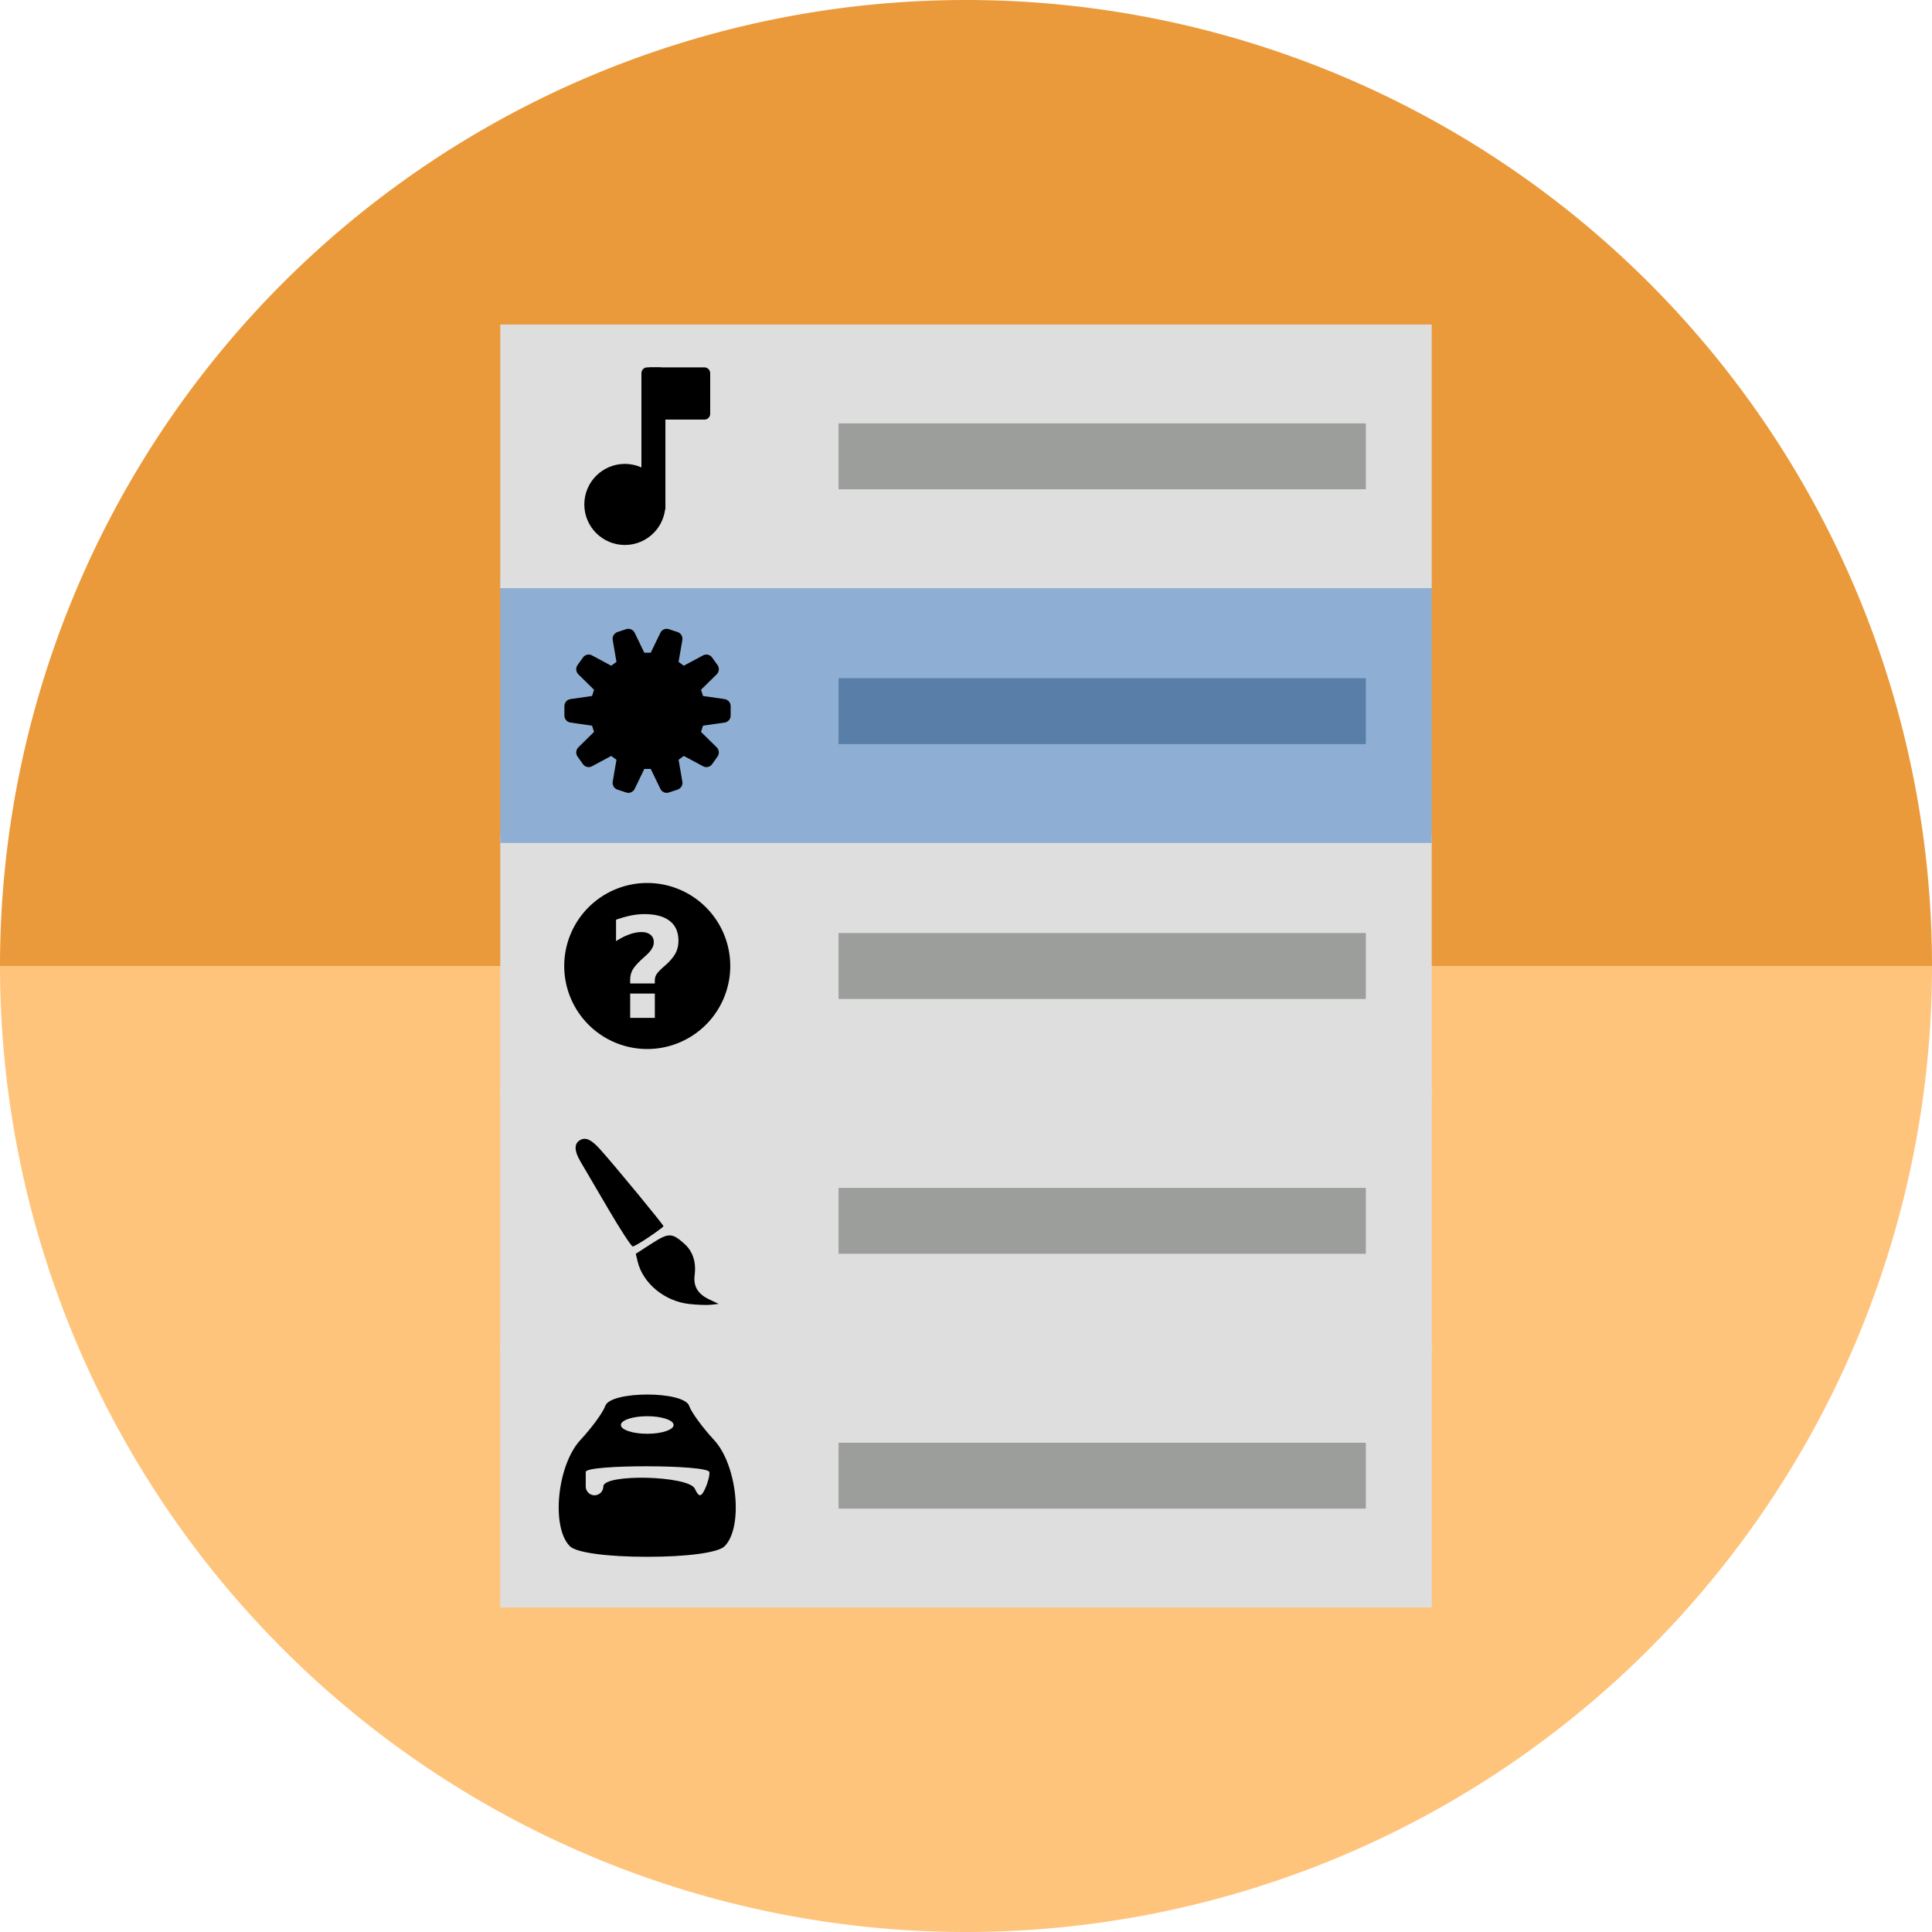 <?xml version="1.0" encoding="UTF-8" standalone="no"?>
<!-- Created with Inkscape (http://www.inkscape.org/) -->

<svg
   xmlns:dc="http://purl.org/dc/elements/1.1/"
   xmlns:cc="http://creativecommons.org/ns#"
   xmlns:rdf="http://www.w3.org/1999/02/22-rdf-syntax-ns#"
   xmlns:svg="http://www.w3.org/2000/svg"
   xmlns="http://www.w3.org/2000/svg"
   xmlns:sodipodi="http://sodipodi.sourceforge.net/DTD/sodipodi-0.dtd"
   xmlns:inkscape="http://www.inkscape.org/namespaces/inkscape"
   sodipodi:docname="alacarte.svg"
   inkscape:version="0.92.3 (2405546, 2018-03-11)"
   version="1.1"
   id="svg2"
   viewBox="0 0 256 256"
   height="256"
   width="256">
  <sodipodi:namedview
     inkscape:window-maximized="1"
     inkscape:window-y="0"
     inkscape:window-x="0"
     inkscape:window-height="1048"
     inkscape:window-width="1920"
     units="px"
     showgrid="true"
     inkscape:current-layer="layer1"
     inkscape:document-units="px"
     inkscape:cy="127.99998"
     inkscape:cx="128"
     inkscape:zoom="3.3125"
     inkscape:pageshadow="2"
     inkscape:pageopacity="0.0"
     borderopacity="1.0"
     bordercolor="#666666"
     pagecolor="#ffffff"
     id="base"
     inkscape:document-rotation="0">
    <inkscape:grid
       type="xygrid"
       id="grid4168"
       spacingx="5"
       spacingy="5" />
  </sodipodi:namedview>
  <defs
     id="defs4">
    <inkscape:path-effect
       effect="skeletal"
       id="path-effect4235"
       is_visible="true"
       pattern="M 0,0 1,0"
       copytype="single_stretched"
       prop_scale="1"
       scale_y_rel="false"
       spacing="0"
       normal_offset="0"
       tang_offset="0"
       prop_units="false"
       vertical_pattern="false"
       fuse_tolerance="0" />
    <clipPath
       clipPathUnits="userSpaceOnUse"
       id="clipPath5002">
      <g
         id="g5004">
        <path
           transform="translate(0,796.362)"
           inkscape:connector-curvature="0"
           id="path5006"
           d="M 88.118,249.435 C 46.103,235.291 14.771,201.687 4.134,159.361 1.338,148.236 0.923,144.163 0.926,127.889 0.928,117.472 1.134,112.014 1.658,108.541 4.465,89.913 12.177,70.638 23.043,55.086 c 3.959,-5.666 8.345,-10.931 9.102,-10.926 0.328,0.002 10.489,18.31 22.579,40.683 12.09,22.373 22.375,41.335 22.854,42.136 0.479,0.802 0.925,2.441 0.99,3.643 0.343,6.316 2.524,14.21 5.642,20.423 2.954,5.887 5.065,8.733 10.435,14.067 6.714,6.67 12.889,10.286 21.732,12.729 3.166,0.874 5.105,1.05 11.575,1.05 8.826,0 12.602,-0.762 19.264,-3.887 2.046,-0.96 3.937,-1.665 4.202,-1.568 0.265,0.097 -11.056,17.665 -25.157,39.038 l -25.639,38.861 -3.094,0.112 c -2.555,0.093 -4.195,-0.258 -9.409,-2.014 z"
           style="fill:#0f9d58;fill-opacity:1;stroke:none;stroke-width:4.858;stroke-linejoin:round;stroke-miterlimit:4;stroke-dasharray:none;stroke-opacity:1" />
        <path
           inkscape:connector-curvature="0"
           id="path5008"
           d="m 112.36,1051.517 c -10.001,-1.45 -12.156,-1.82 -12.532,-2.156 -0.249,-0.222 1.738,-3.748 4.55,-8.072 7.166,-11.021 49.772,-74.648 50.259,-75.055 3.575,-2.992 8.635,-8.041 10.575,-10.554 3.362,-4.353 7.558,-12.914 9.065,-18.494 6.193,-22.925 -2.593,-47.152 -21.7,-59.837 l -2.961,-1.966 17.025,0.296 c 9.364,0.163 31.17,0.434 48.459,0.603 l 31.435,0.307 1.546,4.189 c 2.246,6.086 4.678,15.095 5.935,21.982 1.525,8.36 1.925,28.859 0.739,37.828 -3.08,23.278 -12.813,45.72 -27.802,64.106 -20.476,25.117 -51.46,42.197 -84.146,46.389 -5.312,0.681 -26.646,0.986 -30.446,0.436 z"
           style="fill:#f4b400;fill-opacity:1;stroke:none;stroke-width:4.858;stroke-linejoin:round;stroke-miterlimit:4;stroke-dasharray:none;stroke-opacity:1" />
        <path
           transform="translate(0,796.362)"
           inkscape:connector-curvature="0"
           id="path5010"
           d="M 67.99,108.873 C 41.284,59.576 33.29,45.149 32.234,44.345 31.651,43.901 32.811,42.55 38.696,36.815 53.436,22.45 68.809,13.041 87.839,6.736 101.687,2.148 112.582,0.437 127.951,0.437 c 21.31,0 37.805,3.81 56.835,13.126 25.294,12.383 46.194,33.579 58.52,59.346 1.611,3.369 2.93,6.372 2.93,6.675 0,0.56 -10.549,0.495 -71.165,-0.437 l -24.288,-0.374 -3.931,-1.764 c -6.757,-3.033 -10.646,-3.84 -18.658,-3.868 -5.03,-0.018 -7.979,0.208 -10.316,0.788 -14.508,3.604 -26.283,12.948 -33.292,26.419 -3.585,6.891 -5.247,13.082 -6.332,23.583 l -0.337,3.267 -9.927,-18.326 z"
           style="fill:#db4437;fill-opacity:1;stroke:none;stroke-width:10;stroke-linejoin:round;stroke-miterlimit:4;stroke-dasharray:none;stroke-opacity:1" />
      </g>
    </clipPath>
    <clipPath
       id="clipPath4271"
       clipPathUnits="userSpaceOnUse">
      <circle
         r="128"
         cy="128"
         cx="128"
         id="circle4273"
         style="fill:#292929;fill-opacity:0.26;stroke:none;stroke-width:10;stroke-linejoin:round;stroke-miterlimit:4;stroke-dasharray:none;stroke-opacity:0.259" />
    </clipPath>
    <clipPath
       clipPathUnits="userSpaceOnUse"
       id="clipPath4363">
      <circle
         r="128"
         cy="924.362"
         cx="128"
         id="circle4365"
         style="fill:#4285f4;fill-opacity:1;stroke:none;stroke-width:10;stroke-linejoin:round;stroke-miterlimit:4;stroke-dasharray:none;stroke-opacity:0.259" />
    </clipPath>
    <clipPath
       id="clipPath4452"
       clipPathUnits="userSpaceOnUse">
      <circle
         r="128"
         cy="924.362"
         cx="128"
         id="circle4454"
         style="fill:#4285f4;fill-opacity:1;stroke:none;stroke-width:10;stroke-linejoin:round;stroke-miterlimit:4;stroke-dasharray:none;stroke-opacity:0.259" />
    </clipPath>
    <clipPath
       clipPathUnits="userSpaceOnUse"
       id="clipPath5177">
      <circle
         r="128"
         cy="924.362"
         cx="128"
         id="circle5179"
         style="fill:#4285f4;fill-opacity:1;stroke:none;stroke-width:10;stroke-linejoin:round;stroke-miterlimit:4;stroke-dasharray:none;stroke-opacity:0.259" />
    </clipPath>
    <clipPath
       id="clipPath4342"
       clipPathUnits="userSpaceOnUse">
      <circle
         r="128"
         cy="933.487"
         cx="128"
         id="circle4344"
         style="fill:#4285f4;fill-opacity:1;stroke:none;stroke-width:10;stroke-linejoin:round;stroke-miterlimit:4;stroke-dasharray:none;stroke-opacity:0.259" />
    </clipPath>
    <clipPath
       clipPathUnits="userSpaceOnUse"
       id="clipPath4681">
      <circle
         r="128"
         cy="930.44"
         cx="127.003"
         id="circle4683"
         style="fill:#9d5fad;fill-opacity:1;stroke:none;stroke-width:10;stroke-linejoin:round;stroke-miterlimit:4;stroke-dasharray:none;stroke-opacity:0.259" />
    </clipPath>
    <clipPath
       id="clipPath4480"
       clipPathUnits="userSpaceOnUse">
      <circle
         r="128"
         cy="924.362"
         cx="128"
         id="circle4482"
         style="fill:#df7618;fill-opacity:1;stroke:none;stroke-width:10;stroke-linejoin:round;stroke-miterlimit:4;stroke-dasharray:none;stroke-opacity:0.259" />
    </clipPath>
    <filter
       id="filter4301"
       inkscape:label="Drop Shadow"
       style="color-interpolation-filters:sRGB">
      <feFlood
         id="feFlood4303"
         result="flood"
         flood-color="rgb(0,0,0)"
         flood-opacity="0.498" />
      <feComposite
         id="feComposite4305"
         result="composite1"
         operator="in"
         in2="SourceGraphic"
         in="flood" />
      <feGaussianBlur
         id="feGaussianBlur4307"
         result="blur"
         stdDeviation="3.7"
         in="composite1" />
      <feOffset
         id="feOffset4309"
         result="offset"
         dy="3.7"
         dx="3.8" />
      <feComposite
         id="feComposite4311"
         result="composite2"
         operator="over"
         in2="offset"
         in="SourceGraphic" />
    </filter>
    <clipPath
       clipPathUnits="userSpaceOnUse"
       id="clipPath5827">
      <circle
         r="128"
         cy="924.362"
         cx="128"
         id="circle5829"
         style="fill:#df7618;fill-opacity:1;stroke:none;stroke-width:10;stroke-linejoin:round;stroke-miterlimit:4;stroke-dasharray:none;stroke-opacity:0.259" />
    </clipPath>
    <clipPath
       id="clipPath5688"
       clipPathUnits="userSpaceOnUse">
      <circle
         r="128"
         cy="923.875"
         cx="126.05"
         id="circle5690"
         style="fill:#ffeb4f;fill-opacity:1;stroke:none;stroke-width:10;stroke-linejoin:round;stroke-miterlimit:4;stroke-dasharray:none;stroke-opacity:0.259" />
    </clipPath>
    <clipPath
       id="clipPath5238"
       clipPathUnits="userSpaceOnUse">
      <path
         inkscape:connector-curvature="0"
         id="path5240"
         d="m 151.201,796.605 -105.781,0 c -7.804,0 -14.088,6.282 -14.088,14.086 l 0,227.34 c 0,7.804 6.284,14.088 14.088,14.088 l 165.162,0 c 7.804,0 14.086,-6.284 14.086,-14.088 l 0,-154.822 -73.467,-86.604 z"
         style="fill:#df1818;fill-opacity:1" />
    </clipPath>
    <clipPath
       id="clipPath5740"
       clipPathUnits="userSpaceOnUse">
      <circle
         r="128"
         cy="923.875"
         cx="126.05"
         id="circle5742"
         style="fill:#ffeb4f;fill-opacity:1;stroke:none;stroke-width:10;stroke-linejoin:round;stroke-miterlimit:4;stroke-dasharray:none;stroke-opacity:0.259" />
    </clipPath>
    <clipPath
       id="clipPath5744"
       clipPathUnits="userSpaceOnUse">
      <circle
         r="99.95"
         cy="962.413"
         cx="128.127"
         id="circle5746"
         style="fill:#ffeb4f;fill-opacity:1;stroke:none;stroke-width:10;stroke-linejoin:round;stroke-miterlimit:4;stroke-dasharray:none;stroke-opacity:0.259" />
    </clipPath>
    <clipPath
       clipPathUnits="userSpaceOnUse"
       id="clipPath4649">
      <circle
         r="53.581"
         cy="57.296"
         cx="62.184"
         id="circle4651"
         style="fill:#29abe2;fill-opacity:1;stroke:none;stroke-width:10;stroke-linejoin:round;stroke-miterlimit:4;stroke-dasharray:none;stroke-opacity:0.259" />
    </clipPath>
    <clipPath
       id="clipPath4835"
       clipPathUnits="userSpaceOnUse">
      <circle
         r="53.581"
         cy="57.5"
         cx="63"
         id="circle4837"
         style="fill:#29abe2;fill-opacity:1;stroke:none;stroke-width:10;stroke-linejoin:round;stroke-miterlimit:4;stroke-dasharray:none;stroke-opacity:0.259" />
    </clipPath>
    <clipPath
       clipPathUnits="userSpaceOnUse"
       id="clipPath4443">
      <circle
         r="114.449"
         cy="916.277"
         cx="107.5"
         id="circle4445"
         style="fill:#9a684a;fill-opacity:1;stroke:none;stroke-width:10;stroke-linejoin:round;stroke-miterlimit:4;stroke-dasharray:none;stroke-opacity:0.259" />
    </clipPath>
    <clipPath
       id="clipPath4493"
       clipPathUnits="userSpaceOnUse">
      <circle
         r="128"
         cy="916.837"
         cx="133.997"
         id="circle4495"
         style="fill:#f8be9c;fill-opacity:1;stroke:none;stroke-width:10;stroke-linejoin:round;stroke-miterlimit:4;stroke-dasharray:none;stroke-opacity:0.259" />
    </clipPath>
    <clipPath
       id="clipPath4493-3"
       clipPathUnits="userSpaceOnUse">
      <circle
         r="128"
         cy="916.837"
         cx="133.997"
         id="circle4495-6"
         style="fill:#f8be9c;fill-opacity:1;stroke:none;stroke-width:10;stroke-linejoin:round;stroke-miterlimit:4;stroke-dasharray:none;stroke-opacity:0.259" />
    </clipPath>
    <clipPath
       clipPathUnits="userSpaceOnUse"
       id="clipPath1425">
      <circle
         r="109.929"
         cy="924.362"
         cx="122.002"
         id="circle1427"
         style="fill:#ea9939;fill-opacity:1;stroke:none;stroke-width:8.588;stroke-linejoin:round;stroke-miterlimit:4;stroke-dasharray:none;stroke-opacity:0.259" />
    </clipPath>
  </defs>
  <g
     transform="translate(0,-796.362)"
     id="layer1"
     inkscape:groupmode="layer"
     inkscape:label="Layer 1">
    <g
       id="g930"
       transform="translate(170,40)">
      <path
         d="M 86,884.362 A 128,128 0 0 1 22,995.213 128,128 0 0 1 -106,995.213 128,128 0 0 1 -170,884.362 l 128,0 z"
         sodipodi:end="3.1415927"
         sodipodi:start="0"
         sodipodi:ry="128"
         sodipodi:rx="128"
         sodipodi:cy="884.36218"
         sodipodi:cx="-42"
         sodipodi:type="arc"
         id="path862"
         style="opacity:0.99;fill:#ffc47a;fill-opacity:1;stroke:none;stroke-width:25.083;stroke-miterlimit:4;stroke-dasharray:none;stroke-opacity:1" />
      <path
         transform="scale(1,-1)"
         style="opacity:0.99;fill:#ea9939;fill-opacity:1;stroke:none;stroke-width:25.083;stroke-miterlimit:4;stroke-dasharray:none;stroke-opacity:1"
         id="path864"
         sodipodi:type="arc"
         sodipodi:cx="-42"
         sodipodi:cy="-884.36218"
         sodipodi:rx="128"
         sodipodi:ry="128"
         sodipodi:start="0"
         sodipodi:end="3.1415927"
         d="m 86,-884.362 a 128,128 0 0 1 -64,110.851 128,128 0 0 1 -128,0 128,128 0 0 1 -64,-110.851 l 128,1e-5 z" />
    </g>
    <rect
       y="940.664"
       x="66.29"
       height="34.932"
       width="123.421"
       id="rect4216"
       style="fill:#dedede;fill-opacity:1;stroke:none;stroke-width:1.34;stroke-linejoin:round;stroke-miterlimit:4;stroke-dasharray:none;stroke-opacity:1" />
    <rect
       style="fill:#dedede;fill-opacity:1;stroke:none;stroke-width:1.34;stroke-linejoin:round;stroke-miterlimit:4;stroke-dasharray:none;stroke-opacity:1"
       id="rect4218"
       width="123.421"
       height="34.932"
       x="66.29"
       y="974.431" />
    <rect
       y="906.896"
       x="66.29"
       height="34.932"
       width="123.421"
       id="rect4220"
       style="fill:#dedede;fill-opacity:1;stroke:none;stroke-width:1.34;stroke-linejoin:round;stroke-miterlimit:4;stroke-dasharray:none;stroke-opacity:1" />
    <rect
       style="fill:#8eafd3;fill-opacity:1;stroke:none;stroke-width:1.34;stroke-linejoin:round;stroke-miterlimit:4;stroke-dasharray:none;stroke-opacity:1"
       id="rect4222"
       width="123.421"
       height="34.932"
       x="66.29"
       y="873.129" />
    <rect
       y="839.362"
       x="66.29"
       height="34.932"
       width="123.421"
       id="rect4224"
       style="fill:#dedede;fill-opacity:1;stroke:none;stroke-width:1.34;stroke-linejoin:round;stroke-miterlimit:4;stroke-dasharray:none;stroke-opacity:1" />
    <path
       id="path1103"
       d="m 85.763,981.145 c -2.613,0 -5.227,0.504 -5.563,1.512 -0.275,0.824 -1.756,2.854 -3.291,4.51 -3.089,3.333 -3.905,11.573 -1.394,14.084 0.842,0.842 4.917,1.396 10.247,1.396 5.33,0 9.406,-0.555 10.247,-1.396 2.511,-2.511 1.695,-10.751 -1.394,-14.084 -1.535,-1.656 -3.016,-3.685 -3.291,-4.51 -0.336,-1.008 -2.949,-1.512 -5.563,-1.512 z m 0,2.872 c 1.921,0 3.493,0.524 3.493,1.164 0,0.64 -1.572,1.164 -3.493,1.164 -1.921,0 -3.493,-0.524 -3.493,-1.164 0,-0.64 1.572,-1.164 3.493,-1.164 z m 0.002,6.634 c 4.083,0.007 8.179,0.27 8.235,0.78 0.048,0.437 -0.214,1.437 -0.582,2.222 -0.524,1.117 -0.817,1.11 -1.349,-0.03 -0.814,-1.745 -12.128,-2.016 -12.128,-0.291 0,0.64 -0.524,1.164 -1.164,1.164 -0.64,0 -1.164,-0.524 -1.164,-1.164 v -1.931 c 0,-0.51 4.07,-0.758 8.153,-0.75 z"
       style="fill:#000000;stroke-width:1.164"
       inkscape:connector-curvature="0" />
    <rect
       y="852.461"
       x="111.114"
       height="8.733"
       width="69.863"
       id="rect1128"
       style="fill:#9c9e9b;fill-opacity:1;stroke-width:10.532" />
    <rect
       style="fill:#597ea8;fill-opacity:1;stroke-width:10.532"
       id="rect1130"
       width="69.863"
       height="8.733"
       x="111.114"
       y="886.229" />
    <rect
       y="919.996"
       x="111.114"
       height="8.733"
       width="69.863"
       id="rect1132"
       style="fill:#9c9e9b;fill-opacity:1;stroke-width:10.532" />
    <rect
       style="fill:#9c9e9b;fill-opacity:1;stroke-width:10.532"
       id="rect1134"
       width="69.863"
       height="8.733"
       x="111.114"
       y="953.763" />
    <rect
       y="987.53"
       x="111.114"
       height="8.733"
       width="69.863"
       id="rect1136"
       style="fill:#9c9e9b;fill-opacity:1;stroke-width:10.532" />
    <g
       id="g4201"
       style="fill:#000000;fill-opacity:1;stroke:#000000;stroke-width:9.1;stroke-linejoin:round;stroke-miterlimit:4;stroke-dasharray:none;stroke-opacity:1"
       transform="matrix(0.205,0,0,0.208,59.461,858.066)">
      <g
         id="g4203-8"
         inkscape:label="Gear10"
         transform="translate(128.486,156.175)"
         style="fill:#000000;fill-opacity:1;stroke:#000000;stroke-width:9.1;stroke-linejoin:round;stroke-miterlimit:4;stroke-dasharray:none;stroke-opacity:1">
        <path
           sodipodi:nodetypes="ccccccccccccccccccccccccccccccccccccccccc"
           id="path4205-3"
           style="fill:#000000;fill-opacity:1;stroke:#000000;stroke-width:9.1;stroke-linejoin:round;stroke-miterlimit:4;stroke-dasharray:none;stroke-opacity:1"
           d="m 32.409,-5.359 16.776,2.395 v 5.929 l -16.776,2.395 -3.04,9.355 12.164,11.798 -3.485,4.796 -14.98,-7.923 -7.958,5.782 2.906,16.695 -5.638,1.832 -7.462,-15.215 h -9.836 l -7.462,15.215 -5.638,-1.832 2.906,-16.695 -7.958,-5.782 -14.98,7.923 -3.485,-4.796 L -29.37,14.714 -32.409,5.359 -49.185,2.964 v -5.929 l 16.776,-2.395 3.04,-9.355 -12.164,-11.798 3.485,-4.796 14.98,7.923 7.958,-5.782 -2.906,-16.695 5.638,-1.832 7.462,15.215 h 9.836 l 7.462,-15.215 5.638,1.832 -2.906,16.695 7.958,5.782 14.98,-7.923 3.485,4.796 -12.164,11.798 z"
           inkscape:connector-curvature="0" />
        <path
           id="path4207-7"
           d="M 14.25,0 A 14.25,14.25 0 0 1 0,14.25 14.25,14.25 0 0 1 -14.25,0 14.25,14.25 0 0 1 0,-14.25 14.25,14.25 0 0 1 14.25,0 Z"
           style="fill:#000000;fill-opacity:1;stroke:#000000;stroke-width:9.1;stroke-linejoin:round;stroke-miterlimit:4;stroke-dasharray:none;stroke-opacity:1"
           inkscape:connector-curvature="0" />
      </g>
    </g>
    <g
       transform="matrix(0.307,0,0,0.307,93.518,574.672)"
       style="fill:#000000;fill-opacity:1;stroke:#000000;stroke-opacity:1"
       id="g4200">
      <circle
         style="fill:#000000;fill-opacity:1;stroke:#000000;stroke-width:5;stroke-linejoin:round;stroke-miterlimit:4;stroke-dasharray:none;stroke-opacity:1"
         id="path4194"
         cx="-34.921"
         cy="939.838"
         r="15" />
      <rect
         style="fill:#000000;fill-opacity:1;stroke:#000000;stroke-width:5;stroke-linejoin:round;stroke-miterlimit:4;stroke-dasharray:none;stroke-opacity:1"
         id="rect4196"
         width="5.352"
         height="57.979"
         x="-25.273"
         y="883.182" />
      <rect
         style="fill:#000000;fill-opacity:1;stroke:#000000;stroke-width:5;stroke-linejoin:round;stroke-miterlimit:4;stroke-dasharray:none;stroke-opacity:1"
         id="rect4198"
         width="23.192"
         height="17.542"
         x="-23.786"
         y="883.182" />
    </g>
    <path
       style="fill:#000000;fill-opacity:1;stroke:none;stroke-width:0;stroke-linecap:round;stroke-linejoin:round;stroke-miterlimit:4;stroke-dasharray:none;stroke-opacity:1"
       d="m 85.763,913.362 a 11,11 0 0 0 -11,11 11,11 0 0 0 11,11 11,11 0 0 0 11,-11 11,11 0 0 0 -11,-11 z m -0.389,4.125 c 1.471,0 2.593,0.301 3.365,0.904 0.772,0.597 1.158,1.472 1.158,2.623 0,0.591 -0.118,1.122 -0.353,1.592 -0.235,0.464 -0.636,0.965 -1.203,1.502 l -0.579,0.516 c -0.41,0.374 -0.679,0.675 -0.805,0.904 -0.127,0.223 -0.19,0.47 -0.19,0.742 v 0.407 h -3.266 v -0.443 c 0,-0.495 0.1,-0.932 0.299,-1.312 0.199,-0.386 0.618,-0.874 1.257,-1.465 l 0.579,-0.525 c 0.344,-0.314 0.594,-0.609 0.751,-0.886 0.163,-0.277 0.244,-0.555 0.244,-0.832 0,-0.422 -0.145,-0.751 -0.434,-0.986 -0.289,-0.241 -0.694,-0.362 -1.212,-0.362 -0.488,0 -1.016,0.103 -1.583,0.308 -0.567,0.199 -1.158,0.497 -1.773,0.895 v -2.84 c 0.73,-0.253 1.396,-0.44 1.999,-0.561 0.603,-0.121 1.185,-0.181 1.746,-0.181 z m -1.873,10.53 h 3.266 v 3.22 h -3.266 z"
       id="path4136"
       inkscape:connector-curvature="0" />
    <g
       id="g1510"
       transform="translate(-2.414,1.319)">
      <g
         id="g4350"
         transform="matrix(0.049,-0.165,0.165,0.049,-64.046,927.872)"
         style="fill:#000000;fill-opacity:1">
        <path
           inkscape:connector-curvature="0"
           id="path4292"
           d="m 42.631,961.084 c -1.28,-3.024 -3.193,-10.447 -4.25,-16.496 -3.26,-18.644 5.177,-38.45 20.054,-47.08 l 5.328,-3.091 10.912,9.367 c 11.941,10.25 12.642,12.678 7.059,24.443 -3.674,7.742 -10.884,12.714 -20.717,14.287 -8.709,1.393 -13.369,6.512 -14.875,16.344 l -1.183,7.724 z"
           style="fill:#000000;fill-opacity:1" />
        <path
           inkscape:connector-curvature="0"
           id="path4288"
           d="m 79.159,900.59 c -5.537,-4.541 -10.334,-9.051 -10.659,-10.02 -0.325,-0.97 9.573,-12.632 21.995,-25.915 12.422,-13.283 25.552,-27.332 29.177,-31.219 6.714,-7.199 12.007,-8.814 15.953,-4.868 3.382,3.382 2.648,8.141 -2.564,16.624 -9.307,15.148 -41.99,63.628 -42.904,63.642 -0.511,0.007 -5.46,-3.702 -10.997,-8.243 z"
           style="fill:#000000;fill-opacity:1" />
      </g>
    </g>
  </g>
</svg>
